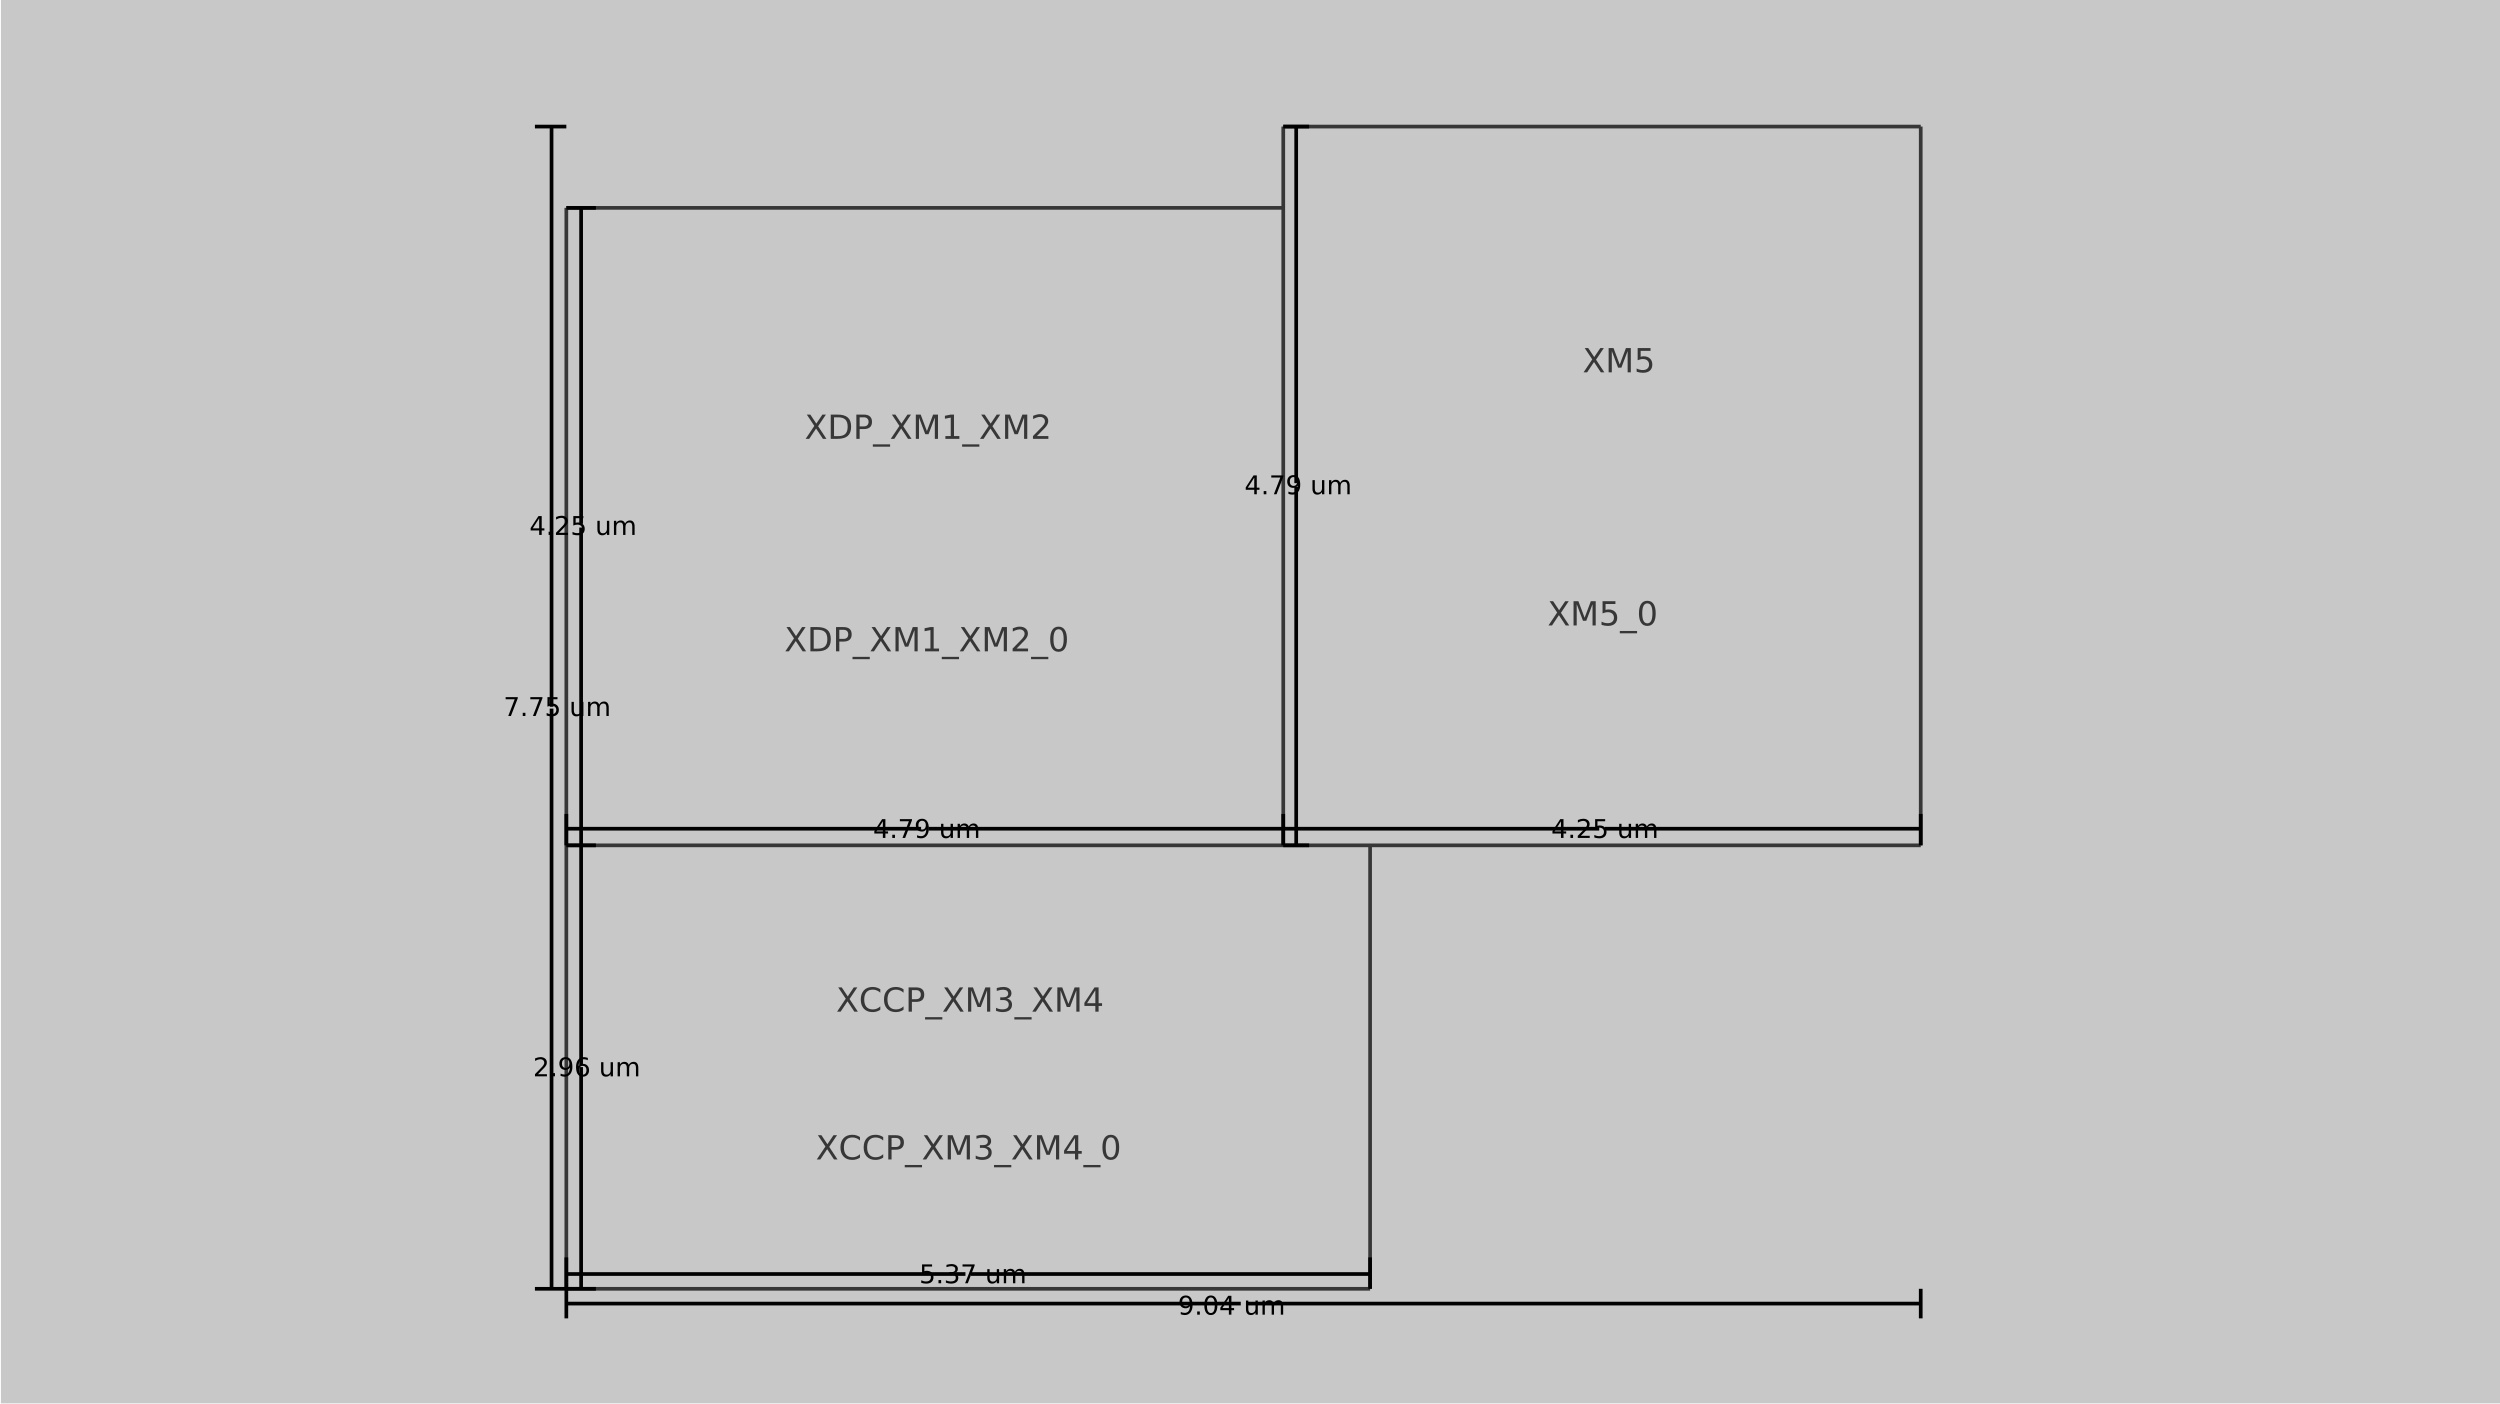 <?xml version="1.0" encoding="UTF-8"?>
<svg xmlns="http://www.w3.org/2000/svg" xmlns:xlink="http://www.w3.org/1999/xlink" width="1353pt" height="760pt" viewBox="0 0 1353 760" version="1.2">
<defs>
<g>
<symbol overflow="visible" id="glyph0-0">
<path style="stroke:none;" d="M 0.891 3.188 L 0.891 -12.688 L 9.891 -12.688 L 9.891 3.188 Z M 1.906 2.188 L 8.891 2.188 L 8.891 -11.688 L 1.906 -11.688 Z M 1.906 2.188 "/>
</symbol>
<symbol overflow="visible" id="glyph0-1">
<path style="stroke:none;" d="M 1.141 -13.125 L 3.047 -13.125 L 6.297 -8.25 L 9.578 -13.125 L 11.484 -13.125 L 7.266 -6.828 L 11.766 0 L 9.859 0 L 6.172 -5.578 L 2.453 0 L 0.531 0 L 5.219 -7 Z M 1.141 -13.125 "/>
</symbol>
<symbol overflow="visible" id="glyph0-2">
<path style="stroke:none;" d="M 1.766 -13.125 L 4.406 -13.125 L 7.766 -4.188 L 11.125 -13.125 L 13.766 -13.125 L 13.766 0 L 12.047 0 L 12.047 -11.516 L 8.656 -2.516 L 6.875 -2.516 L 3.484 -11.516 L 3.484 0 L 1.766 0 Z M 1.766 -13.125 "/>
</symbol>
<symbol overflow="visible" id="glyph0-3">
<path style="stroke:none;" d="M 1.938 -13.125 L 8.906 -13.125 L 8.906 -11.625 L 3.562 -11.625 L 3.562 -8.406 C 3.82 -8.5 4.082 -8.566 4.344 -8.609 C 4.602 -8.648 4.859 -8.672 5.109 -8.672 C 6.578 -8.672 7.738 -8.27 8.594 -7.469 C 9.445 -6.664 9.875 -5.578 9.875 -4.203 C 9.875 -2.797 9.438 -1.703 8.562 -0.922 C 7.688 -0.141 6.445 0.25 4.844 0.25 C 4.289 0.25 3.727 0.203 3.156 0.109 C 2.582 0.016 1.992 -0.125 1.391 -0.312 L 1.391 -2.094 C 1.922 -1.801 2.469 -1.582 3.031 -1.438 C 3.594 -1.301 4.188 -1.234 4.812 -1.234 C 5.82 -1.234 6.625 -1.5 7.219 -2.031 C 7.812 -2.57 8.109 -3.297 8.109 -4.203 C 8.109 -5.117 7.812 -5.844 7.219 -6.375 C 6.625 -6.914 5.82 -7.188 4.812 -7.188 C 4.332 -7.188 3.859 -7.129 3.391 -7.016 C 2.922 -6.91 2.438 -6.75 1.938 -6.531 Z M 1.938 -13.125 "/>
</symbol>
<symbol overflow="visible" id="glyph0-4">
<path style="stroke:none;" d="M 9.172 2.984 L 9.172 4.25 L -0.172 4.25 L -0.172 2.984 Z M 9.172 2.984 "/>
</symbol>
<symbol overflow="visible" id="glyph0-5">
<path style="stroke:none;" d="M 5.719 -11.953 C 4.801 -11.953 4.113 -11.5 3.656 -10.594 C 3.195 -9.695 2.969 -8.348 2.969 -6.547 C 2.969 -4.742 3.195 -3.395 3.656 -2.5 C 4.113 -1.602 4.801 -1.156 5.719 -1.156 C 6.645 -1.156 7.336 -1.602 7.797 -2.5 C 8.254 -3.395 8.484 -4.742 8.484 -6.547 C 8.484 -8.348 8.254 -9.695 7.797 -10.594 C 7.336 -11.5 6.645 -11.953 5.719 -11.953 Z M 5.719 -13.359 C 7.188 -13.359 8.305 -12.773 9.078 -11.609 C 9.859 -10.453 10.25 -8.766 10.25 -6.547 C 10.25 -4.336 9.859 -2.648 9.078 -1.484 C 8.305 -0.328 7.188 0.25 5.719 0.25 C 4.25 0.25 3.125 -0.328 2.344 -1.484 C 1.57 -2.648 1.188 -4.336 1.188 -6.547 C 1.188 -8.766 1.57 -10.453 2.344 -11.609 C 3.125 -12.773 4.25 -13.359 5.719 -13.359 Z M 5.719 -13.359 "/>
</symbol>
<symbol overflow="visible" id="glyph0-6">
<path style="stroke:none;" d="M 3.547 -11.656 L 3.547 -1.453 L 5.688 -1.453 C 7.5 -1.453 8.82 -1.863 9.656 -2.688 C 10.5 -3.508 10.922 -4.805 10.922 -6.578 C 10.922 -8.336 10.5 -9.625 9.656 -10.438 C 8.82 -11.25 7.5 -11.656 5.688 -11.656 Z M 1.766 -13.125 L 5.422 -13.125 C 7.961 -13.125 9.828 -12.594 11.016 -11.531 C 12.203 -10.477 12.797 -8.828 12.797 -6.578 C 12.797 -4.316 12.195 -2.656 11 -1.594 C 9.812 -0.531 7.953 0 5.422 0 L 1.766 0 Z M 1.766 -13.125 "/>
</symbol>
<symbol overflow="visible" id="glyph0-7">
<path style="stroke:none;" d="M 3.547 -11.656 L 3.547 -6.734 L 5.781 -6.734 C 6.602 -6.734 7.238 -6.945 7.688 -7.375 C 8.145 -7.801 8.375 -8.41 8.375 -9.203 C 8.375 -9.984 8.145 -10.586 7.688 -11.016 C 7.238 -11.441 6.602 -11.656 5.781 -11.656 Z M 1.766 -13.125 L 5.781 -13.125 C 7.25 -13.125 8.359 -12.789 9.109 -12.125 C 9.859 -11.457 10.234 -10.484 10.234 -9.203 C 10.234 -7.91 9.859 -6.93 9.109 -6.266 C 8.359 -5.609 7.25 -5.281 5.781 -5.281 L 3.547 -5.281 L 3.547 0 L 1.766 0 Z M 1.766 -13.125 "/>
</symbol>
<symbol overflow="visible" id="glyph0-8">
<path style="stroke:none;" d="M 2.234 -1.5 L 5.141 -1.5 L 5.141 -11.5 L 1.984 -10.875 L 1.984 -12.484 L 5.109 -13.125 L 6.891 -13.125 L 6.891 -1.5 L 9.797 -1.5 L 9.797 0 L 2.234 0 Z M 2.234 -1.5 "/>
</symbol>
<symbol overflow="visible" id="glyph0-9">
<path style="stroke:none;" d="M 3.453 -1.5 L 9.656 -1.5 L 9.656 0 L 1.312 0 L 1.312 -1.5 C 1.988 -2.195 2.906 -3.129 4.062 -4.297 C 5.227 -5.473 5.961 -6.234 6.266 -6.578 C 6.836 -7.211 7.234 -7.75 7.453 -8.188 C 7.68 -8.633 7.797 -9.07 7.797 -9.5 C 7.797 -10.195 7.551 -10.766 7.062 -11.203 C 6.57 -11.641 5.938 -11.859 5.156 -11.859 C 4.594 -11.859 4.004 -11.758 3.391 -11.562 C 2.773 -11.375 2.113 -11.086 1.406 -10.703 L 1.406 -12.484 C 2.125 -12.773 2.789 -12.992 3.406 -13.141 C 4.031 -13.285 4.598 -13.359 5.109 -13.359 C 6.473 -13.359 7.555 -13.02 8.359 -12.344 C 9.172 -11.664 9.578 -10.754 9.578 -9.609 C 9.578 -9.078 9.473 -8.566 9.266 -8.078 C 9.066 -7.598 8.703 -7.031 8.172 -6.375 C 8.023 -6.207 7.555 -5.719 6.766 -4.906 C 5.984 -4.094 4.879 -2.957 3.453 -1.5 Z M 3.453 -1.5 "/>
</symbol>
<symbol overflow="visible" id="glyph0-10">
<path style="stroke:none;" d="M 11.594 -12.109 L 11.594 -10.234 C 11 -10.797 10.363 -11.211 9.688 -11.484 C 9.008 -11.766 8.289 -11.906 7.531 -11.906 C 6.031 -11.906 4.879 -11.445 4.078 -10.531 C 3.285 -9.613 2.891 -8.285 2.891 -6.547 C 2.891 -4.816 3.285 -3.492 4.078 -2.578 C 4.879 -1.66 6.031 -1.203 7.531 -1.203 C 8.289 -1.203 9.008 -1.336 9.688 -1.609 C 10.363 -1.891 11 -2.305 11.594 -2.859 L 11.594 -1.016 C 10.969 -0.586 10.305 -0.27 9.609 -0.062 C 8.922 0.145 8.191 0.25 7.422 0.25 C 5.43 0.25 3.863 -0.352 2.719 -1.562 C 1.582 -2.781 1.016 -4.441 1.016 -6.547 C 1.016 -8.66 1.582 -10.32 2.719 -11.531 C 3.863 -12.75 5.43 -13.359 7.422 -13.359 C 8.203 -13.359 8.938 -13.254 9.625 -13.047 C 10.32 -12.836 10.977 -12.523 11.594 -12.109 Z M 11.594 -12.109 "/>
</symbol>
<symbol overflow="visible" id="glyph0-11">
<path style="stroke:none;" d="M 7.297 -7.078 C 8.148 -6.891 8.816 -6.508 9.297 -5.938 C 9.773 -5.363 10.016 -4.656 10.016 -3.812 C 10.016 -2.52 9.566 -1.52 8.672 -0.812 C 7.785 -0.102 6.52 0.25 4.875 0.25 C 4.32 0.25 3.754 0.191 3.172 0.078 C 2.586 -0.023 1.988 -0.18 1.375 -0.391 L 1.375 -2.109 C 1.863 -1.816 2.398 -1.598 2.984 -1.453 C 3.578 -1.305 4.191 -1.234 4.828 -1.234 C 5.941 -1.234 6.789 -1.453 7.375 -1.891 C 7.957 -2.336 8.25 -2.977 8.25 -3.812 C 8.25 -4.582 7.977 -5.188 7.438 -5.625 C 6.895 -6.062 6.141 -6.281 5.172 -6.281 L 3.641 -6.281 L 3.641 -7.75 L 5.234 -7.75 C 6.109 -7.75 6.773 -7.922 7.234 -8.266 C 7.703 -8.617 7.938 -9.125 7.938 -9.781 C 7.938 -10.445 7.695 -10.957 7.219 -11.312 C 6.738 -11.676 6.055 -11.859 5.172 -11.859 C 4.68 -11.859 4.156 -11.805 3.594 -11.703 C 3.039 -11.598 2.43 -11.438 1.766 -11.219 L 1.766 -12.797 C 2.441 -12.984 3.07 -13.125 3.656 -13.219 C 4.25 -13.312 4.805 -13.359 5.328 -13.359 C 6.672 -13.359 7.734 -13.051 8.516 -12.438 C 9.305 -11.82 9.703 -10.992 9.703 -9.953 C 9.703 -9.234 9.492 -8.617 9.078 -8.109 C 8.66 -7.609 8.066 -7.266 7.297 -7.078 Z M 7.297 -7.078 "/>
</symbol>
<symbol overflow="visible" id="glyph0-12">
<path style="stroke:none;" d="M 6.797 -11.578 L 2.328 -4.578 L 6.797 -4.578 Z M 6.344 -13.125 L 8.562 -13.125 L 8.562 -4.578 L 10.438 -4.578 L 10.438 -3.094 L 8.562 -3.094 L 8.562 0 L 6.797 0 L 6.797 -3.094 L 0.875 -3.094 L 0.875 -4.812 Z M 6.344 -13.125 "/>
</symbol>
<symbol overflow="visible" id="glyph1-0">
<path style="stroke:none;" d="M 0.703 2.469 L 0.703 -9.875 L 7.703 -9.875 L 7.703 2.469 Z M 1.484 1.703 L 6.922 1.703 L 6.922 -9.078 L 1.484 -9.078 Z M 1.484 1.703 "/>
</symbol>
<symbol overflow="visible" id="glyph1-1">
<path style="stroke:none;" d="M 1.531 -0.219 L 1.531 -1.469 C 1.883 -1.301 2.238 -1.176 2.594 -1.094 C 2.945 -1.008 3.297 -0.969 3.641 -0.969 C 4.547 -0.969 5.238 -1.27 5.719 -1.875 C 6.207 -2.488 6.484 -3.422 6.547 -4.672 C 6.285 -4.285 5.953 -3.984 5.547 -3.766 C 5.141 -3.555 4.691 -3.453 4.203 -3.453 C 3.18 -3.453 2.367 -3.758 1.766 -4.375 C 1.172 -5 0.875 -5.848 0.875 -6.922 C 0.875 -7.961 1.18 -8.801 1.797 -9.438 C 2.422 -10.07 3.25 -10.391 4.281 -10.391 C 5.469 -10.391 6.367 -9.938 6.984 -9.031 C 7.609 -8.125 7.922 -6.812 7.922 -5.094 C 7.922 -3.488 7.539 -2.203 6.781 -1.234 C 6.02 -0.273 4.992 0.203 3.703 0.203 C 3.348 0.203 2.992 0.164 2.641 0.094 C 2.285 0.031 1.914 -0.07 1.531 -0.219 Z M 4.281 -4.547 C 4.906 -4.547 5.395 -4.754 5.75 -5.172 C 6.113 -5.598 6.297 -6.18 6.297 -6.922 C 6.297 -7.648 6.113 -8.227 5.75 -8.656 C 5.395 -9.082 4.906 -9.297 4.281 -9.297 C 3.664 -9.297 3.176 -9.082 2.812 -8.656 C 2.445 -8.227 2.266 -7.648 2.266 -6.922 C 2.266 -6.18 2.445 -5.598 2.812 -5.172 C 3.176 -4.754 3.664 -4.547 4.281 -4.547 Z M 4.281 -4.547 "/>
</symbol>
<symbol overflow="visible" id="glyph1-2">
<path style="stroke:none;" d="M 1.5 -1.734 L 2.938 -1.734 L 2.938 0 L 1.5 0 Z M 1.5 -1.734 "/>
</symbol>
<symbol overflow="visible" id="glyph1-3">
<path style="stroke:none;" d="M 4.453 -9.297 C 3.742 -9.297 3.207 -8.945 2.844 -8.25 C 2.488 -7.551 2.312 -6.5 2.312 -5.094 C 2.312 -3.695 2.488 -2.645 2.844 -1.938 C 3.207 -1.238 3.742 -0.891 4.453 -0.891 C 5.172 -0.891 5.707 -1.238 6.062 -1.938 C 6.414 -2.645 6.594 -3.695 6.594 -5.094 C 6.594 -6.5 6.414 -7.551 6.062 -8.25 C 5.707 -8.945 5.172 -9.297 4.453 -9.297 Z M 4.453 -10.391 C 5.598 -10.391 6.473 -9.938 7.078 -9.031 C 7.68 -8.125 7.984 -6.812 7.984 -5.094 C 7.984 -3.375 7.68 -2.062 7.078 -1.156 C 6.473 -0.25 5.598 0.203 4.453 0.203 C 3.305 0.203 2.43 -0.25 1.828 -1.156 C 1.223 -2.062 0.922 -3.375 0.922 -5.094 C 0.922 -6.812 1.223 -8.125 1.828 -9.031 C 2.43 -9.938 3.305 -10.391 4.453 -10.391 Z M 4.453 -10.391 "/>
</symbol>
<symbol overflow="visible" id="glyph1-4">
<path style="stroke:none;" d="M 5.297 -9 L 1.812 -3.562 L 5.297 -3.562 Z M 4.922 -10.203 L 6.672 -10.203 L 6.672 -3.562 L 8.125 -3.562 L 8.125 -2.406 L 6.672 -2.406 L 6.672 0 L 5.297 0 L 5.297 -2.406 L 0.688 -2.406 L 0.688 -3.734 Z M 4.922 -10.203 "/>
</symbol>
<symbol overflow="visible" id="glyph1-5">
<path style="stroke:none;" d=""/>
</symbol>
<symbol overflow="visible" id="glyph1-6">
<path style="stroke:none;" d="M 1.188 -3.016 L 1.188 -7.656 L 2.453 -7.656 L 2.453 -3.062 C 2.453 -2.344 2.594 -1.801 2.875 -1.438 C 3.156 -1.07 3.578 -0.891 4.141 -0.891 C 4.816 -0.891 5.352 -1.102 5.75 -1.531 C 6.145 -1.969 6.344 -2.562 6.344 -3.312 L 6.344 -7.656 L 7.609 -7.656 L 7.609 0 L 6.344 0 L 6.344 -1.172 C 6.039 -0.711 5.688 -0.367 5.281 -0.141 C 4.875 0.086 4.406 0.203 3.875 0.203 C 3 0.203 2.332 -0.066 1.875 -0.609 C 1.414 -1.16 1.188 -1.961 1.188 -3.016 Z M 4.359 -7.844 Z M 4.359 -7.844 "/>
</symbol>
<symbol overflow="visible" id="glyph1-7">
<path style="stroke:none;" d="M 7.281 -6.188 C 7.594 -6.75 7.969 -7.164 8.406 -7.438 C 8.844 -7.707 9.359 -7.844 9.953 -7.844 C 10.754 -7.844 11.367 -7.562 11.797 -7 C 12.234 -6.445 12.453 -5.656 12.453 -4.625 L 12.453 0 L 11.188 0 L 11.188 -4.578 C 11.188 -5.316 11.055 -5.863 10.797 -6.219 C 10.535 -6.57 10.141 -6.75 9.609 -6.75 C 8.953 -6.75 8.438 -6.531 8.062 -6.094 C 7.688 -5.664 7.5 -5.078 7.5 -4.328 L 7.5 0 L 6.234 0 L 6.234 -4.578 C 6.234 -5.316 6.102 -5.863 5.844 -6.219 C 5.582 -6.57 5.18 -6.75 4.641 -6.75 C 3.992 -6.75 3.477 -6.531 3.094 -6.094 C 2.719 -5.656 2.531 -5.066 2.531 -4.328 L 2.531 0 L 1.266 0 L 1.266 -7.656 L 2.531 -7.656 L 2.531 -6.469 C 2.82 -6.938 3.164 -7.281 3.562 -7.5 C 3.969 -7.727 4.445 -7.844 5 -7.844 C 5.551 -7.844 6.02 -7.703 6.406 -7.422 C 6.801 -7.141 7.094 -6.727 7.281 -6.188 Z M 7.281 -6.188 "/>
</symbol>
<symbol overflow="visible" id="glyph1-8">
<path style="stroke:none;" d="M 1.156 -10.203 L 7.719 -10.203 L 7.719 -9.625 L 4 0 L 2.562 0 L 6.047 -9.047 L 1.156 -9.047 Z M 1.156 -10.203 "/>
</symbol>
<symbol overflow="visible" id="glyph1-9">
<path style="stroke:none;" d="M 1.516 -10.203 L 6.938 -10.203 L 6.938 -9.047 L 2.781 -9.047 L 2.781 -6.547 C 2.977 -6.609 3.176 -6.656 3.375 -6.688 C 3.57 -6.727 3.773 -6.75 3.984 -6.75 C 5.117 -6.75 6.02 -6.438 6.688 -5.812 C 7.352 -5.188 7.688 -4.344 7.688 -3.281 C 7.688 -2.176 7.344 -1.316 6.656 -0.703 C 5.977 -0.098 5.016 0.203 3.766 0.203 C 3.336 0.203 2.898 0.164 2.453 0.094 C 2.016 0.02 1.555 -0.086 1.078 -0.234 L 1.078 -1.625 C 1.492 -1.406 1.922 -1.238 2.359 -1.125 C 2.797 -1.02 3.254 -0.969 3.734 -0.969 C 4.523 -0.969 5.148 -1.172 5.609 -1.578 C 6.066 -1.992 6.297 -2.562 6.297 -3.281 C 6.297 -3.988 6.066 -4.547 5.609 -4.953 C 5.148 -5.367 4.523 -5.578 3.734 -5.578 C 3.367 -5.578 3 -5.535 2.625 -5.453 C 2.258 -5.379 1.891 -5.254 1.516 -5.078 Z M 1.516 -10.203 "/>
</symbol>
<symbol overflow="visible" id="glyph1-10">
<path style="stroke:none;" d="M 2.688 -1.156 L 7.5 -1.156 L 7.5 0 L 1.031 0 L 1.031 -1.156 C 1.551 -1.695 2.266 -2.426 3.172 -3.344 C 4.078 -4.258 4.645 -4.848 4.875 -5.109 C 5.312 -5.609 5.617 -6.031 5.797 -6.375 C 5.973 -6.719 6.062 -7.055 6.062 -7.391 C 6.062 -7.93 5.867 -8.375 5.484 -8.719 C 5.109 -9.062 4.613 -9.234 4 -9.234 C 3.57 -9.234 3.117 -9.156 2.641 -9 C 2.16 -8.852 1.645 -8.625 1.094 -8.312 L 1.094 -9.719 C 1.645 -9.938 2.16 -10.102 2.641 -10.219 C 3.129 -10.332 3.578 -10.391 3.984 -10.391 C 5.035 -10.391 5.875 -10.125 6.5 -9.594 C 7.133 -9.07 7.453 -8.367 7.453 -7.484 C 7.453 -7.055 7.375 -6.656 7.219 -6.281 C 7.062 -5.906 6.773 -5.461 6.359 -4.953 C 6.242 -4.828 5.879 -4.445 5.266 -3.812 C 4.66 -3.176 3.801 -2.289 2.688 -1.156 Z M 2.688 -1.156 "/>
</symbol>
<symbol overflow="visible" id="glyph1-11">
<path style="stroke:none;" d="M 4.625 -5.656 C 4 -5.656 3.504 -5.441 3.141 -5.016 C 2.785 -4.586 2.609 -4.008 2.609 -3.281 C 2.609 -2.539 2.785 -1.957 3.141 -1.531 C 3.504 -1.102 4 -0.891 4.625 -0.891 C 5.238 -0.891 5.727 -1.102 6.094 -1.531 C 6.457 -1.957 6.641 -2.539 6.641 -3.281 C 6.641 -4.008 6.457 -4.586 6.094 -5.016 C 5.727 -5.441 5.238 -5.656 4.625 -5.656 Z M 7.359 -9.984 L 7.359 -8.719 C 7.016 -8.883 6.664 -9.008 6.312 -9.094 C 5.957 -9.188 5.609 -9.234 5.266 -9.234 C 4.348 -9.234 3.648 -8.926 3.172 -8.312 C 2.691 -7.695 2.422 -6.766 2.359 -5.516 C 2.617 -5.91 2.953 -6.211 3.359 -6.422 C 3.766 -6.641 4.211 -6.75 4.703 -6.75 C 5.723 -6.75 6.531 -6.438 7.125 -5.812 C 7.727 -5.188 8.031 -4.344 8.031 -3.281 C 8.031 -2.227 7.719 -1.383 7.094 -0.75 C 6.477 -0.113 5.656 0.203 4.625 0.203 C 3.438 0.203 2.531 -0.25 1.906 -1.156 C 1.289 -2.062 0.984 -3.375 0.984 -5.094 C 0.984 -6.707 1.363 -7.992 2.125 -8.953 C 2.895 -9.91 3.922 -10.391 5.203 -10.391 C 5.555 -10.391 5.906 -10.352 6.25 -10.281 C 6.602 -10.219 6.973 -10.117 7.359 -9.984 Z M 7.359 -9.984 "/>
</symbol>
<symbol overflow="visible" id="glyph1-12">
<path style="stroke:none;" d="M 5.688 -5.5 C 6.344 -5.363 6.852 -5.07 7.219 -4.625 C 7.594 -4.176 7.781 -3.625 7.781 -2.969 C 7.781 -1.957 7.43 -1.176 6.734 -0.625 C 6.047 -0.07 5.066 0.203 3.797 0.203 C 3.367 0.203 2.926 0.156 2.469 0.062 C 2.02 -0.02 1.551 -0.145 1.062 -0.312 L 1.062 -1.641 C 1.445 -1.422 1.867 -1.254 2.328 -1.141 C 2.785 -1.023 3.258 -0.969 3.75 -0.969 C 4.613 -0.969 5.27 -1.133 5.719 -1.469 C 6.176 -1.812 6.406 -2.312 6.406 -2.969 C 6.406 -3.57 6.191 -4.039 5.766 -4.375 C 5.348 -4.719 4.766 -4.891 4.016 -4.891 L 2.828 -4.891 L 2.828 -6.016 L 4.078 -6.016 C 4.754 -6.016 5.27 -6.148 5.625 -6.422 C 5.988 -6.703 6.172 -7.098 6.172 -7.609 C 6.172 -8.129 5.984 -8.531 5.609 -8.812 C 5.242 -9.094 4.711 -9.234 4.016 -9.234 C 3.641 -9.234 3.234 -9.191 2.797 -9.109 C 2.367 -9.023 1.895 -8.895 1.375 -8.719 L 1.375 -9.953 C 1.895 -10.098 2.383 -10.207 2.844 -10.281 C 3.301 -10.352 3.734 -10.391 4.141 -10.391 C 5.191 -10.391 6.02 -10.148 6.625 -9.672 C 7.238 -9.203 7.547 -8.562 7.547 -7.75 C 7.547 -7.176 7.383 -6.695 7.062 -6.312 C 6.738 -5.926 6.281 -5.656 5.688 -5.5 Z M 5.688 -5.5 "/>
</symbol>
</g>
<clipPath id="clip1">
  <path d="M 0.5 0 L 1353 0 L 1353 759.5 L 0.5 759.5 Z M 0.5 0 "/>
</clipPath>
</defs>
<g id="surface825">
<g clip-path="url(#clip1)" clip-rule="nonzero">
<rect x="0" y="0" width="1353" height="760" style="fill:rgb(78.431%,78.431%,78.431%);fill-opacity:1;stroke:none;"/>
</g>
<g style="fill:rgb(0%,0%,0%);fill-opacity:0.724;comp-op:src;clip-to-self:true;">
  <use xlink:href="#glyph0-1" x="856.5" y="201.5"/>
  <use xlink:href="#glyph0-2" x="868.831" y="201.5"/>
  <use xlink:href="#glyph0-3" x="884.361" y="201.5"/>
</g>
<g style="fill:rgb(0%,0%,0%);fill-opacity:0.724;comp-op:src;clip-to-self:true;">
  <use xlink:href="#glyph0-1" x="837.5" y="338.5"/>
  <use xlink:href="#glyph0-2" x="849.831" y="338.5"/>
  <use xlink:href="#glyph0-3" x="865.361" y="338.5"/>
  <use xlink:href="#glyph0-4" x="876.813" y="338.5"/>
  <use xlink:href="#glyph0-5" x="885.813" y="338.5"/>
</g>
<g style="fill:rgb(0%,0%,0%);fill-opacity:0.724;comp-op:src;clip-to-self:true;">
  <use xlink:href="#glyph0-1" x="435.5" y="237.5"/>
  <use xlink:href="#glyph0-6" x="447.831" y="237.5"/>
  <use xlink:href="#glyph0-7" x="461.691" y="237.5"/>
  <use xlink:href="#glyph0-4" x="472.546" y="237.5"/>
  <use xlink:href="#glyph0-1" x="481.546" y="237.5"/>
  <use xlink:href="#glyph0-2" x="493.877" y="237.5"/>
  <use xlink:href="#glyph0-8" x="509.407" y="237.5"/>
  <use xlink:href="#glyph0-4" x="520.859" y="237.5"/>
  <use xlink:href="#glyph0-1" x="529.859" y="237.5"/>
  <use xlink:href="#glyph0-2" x="542.19" y="237.5"/>
  <use xlink:href="#glyph0-9" x="557.721" y="237.5"/>
</g>
<g style="fill:rgb(0%,0%,0%);fill-opacity:0.724;comp-op:src;clip-to-self:true;">
  <use xlink:href="#glyph0-1" x="424.5" y="352.5"/>
  <use xlink:href="#glyph0-6" x="436.831" y="352.5"/>
  <use xlink:href="#glyph0-7" x="450.691" y="352.5"/>
  <use xlink:href="#glyph0-4" x="461.546" y="352.5"/>
  <use xlink:href="#glyph0-1" x="470.546" y="352.5"/>
  <use xlink:href="#glyph0-2" x="482.877" y="352.5"/>
  <use xlink:href="#glyph0-8" x="498.407" y="352.5"/>
  <use xlink:href="#glyph0-4" x="509.859" y="352.5"/>
  <use xlink:href="#glyph0-1" x="518.859" y="352.5"/>
  <use xlink:href="#glyph0-2" x="531.19" y="352.5"/>
  <use xlink:href="#glyph0-9" x="546.721" y="352.5"/>
  <use xlink:href="#glyph0-4" x="558.173" y="352.5"/>
  <use xlink:href="#glyph0-5" x="567.173" y="352.5"/>
</g>
<g style="fill:rgb(0%,0%,0%);fill-opacity:0.724;comp-op:src;clip-to-self:true;">
  <use xlink:href="#glyph0-1" x="452.5" y="547.5"/>
  <use xlink:href="#glyph0-10" x="464.831" y="547.5"/>
  <use xlink:href="#glyph0-10" x="477.399" y="547.5"/>
  <use xlink:href="#glyph0-7" x="489.968" y="547.5"/>
  <use xlink:href="#glyph0-4" x="500.822" y="547.5"/>
  <use xlink:href="#glyph0-1" x="509.822" y="547.5"/>
  <use xlink:href="#glyph0-2" x="522.153" y="547.5"/>
  <use xlink:href="#glyph0-11" x="537.684" y="547.5"/>
  <use xlink:href="#glyph0-4" x="549.136" y="547.5"/>
  <use xlink:href="#glyph0-1" x="558.136" y="547.5"/>
  <use xlink:href="#glyph0-2" x="570.467" y="547.5"/>
  <use xlink:href="#glyph0-12" x="585.997" y="547.5"/>
</g>
<g style="fill:rgb(0%,0%,0%);fill-opacity:0.724;comp-op:src;clip-to-self:true;">
  <use xlink:href="#glyph0-1" x="441.5" y="627.5"/>
  <use xlink:href="#glyph0-10" x="453.831" y="627.5"/>
  <use xlink:href="#glyph0-10" x="466.399" y="627.5"/>
  <use xlink:href="#glyph0-7" x="478.968" y="627.5"/>
  <use xlink:href="#glyph0-4" x="489.822" y="627.5"/>
  <use xlink:href="#glyph0-1" x="498.822" y="627.5"/>
  <use xlink:href="#glyph0-2" x="511.153" y="627.5"/>
  <use xlink:href="#glyph0-11" x="526.684" y="627.5"/>
  <use xlink:href="#glyph0-4" x="538.136" y="627.5"/>
  <use xlink:href="#glyph0-1" x="547.136" y="627.5"/>
  <use xlink:href="#glyph0-2" x="559.467" y="627.5"/>
  <use xlink:href="#glyph0-12" x="574.997" y="627.5"/>
  <use xlink:href="#glyph0-4" x="586.449" y="627.5"/>
  <use xlink:href="#glyph0-5" x="595.449" y="627.5"/>
</g>
<path style="fill:none;stroke-width:2;stroke-linecap:butt;stroke-linejoin:miter;stroke:rgb(0%,0%,0%);stroke-opacity:0.724;stroke-miterlimit:10;" d="M 694 691 L 1039 691 M 694 302 L 1039 302 M 694 302 L 694 691 M 1039 302 L 1039 691 M 306 647 L 694 647 M 306 302 L 694 302 M 306 302 L 306 647 M 694 302 L 694 647 M 306 302 L 741 302 M 306 62 L 741 62 M 306 62 L 306 302 M 741 62 L 741 302 " transform="matrix(1,0,0,-1,0.5,759.5)"/>
<g style="fill:rgb(0%,0%,0%);fill-opacity:1;comp-op:src;clip-to-self:true;">
  <use xlink:href="#glyph1-1" x="637.5" y="711.5"/>
  <use xlink:href="#glyph1-2" x="646.407" y="711.5"/>
  <use xlink:href="#glyph1-3" x="650.857" y="711.5"/>
  <use xlink:href="#glyph1-4" x="659.765" y="711.5"/>
  <use xlink:href="#glyph1-5" x="668.672" y="711.5"/>
  <use xlink:href="#glyph1-6" x="673.122" y="711.5"/>
  <use xlink:href="#glyph1-7" x="681.995" y="711.5"/>
</g>
<g style="fill:rgb(0%,0%,0%);fill-opacity:1;comp-op:src;clip-to-self:true;">
  <use xlink:href="#glyph1-8" x="272.5" y="387.5"/>
  <use xlink:href="#glyph1-2" x="281.407" y="387.5"/>
  <use xlink:href="#glyph1-8" x="285.857" y="387.5"/>
  <use xlink:href="#glyph1-9" x="294.765" y="387.5"/>
  <use xlink:href="#glyph1-5" x="303.672" y="387.5"/>
  <use xlink:href="#glyph1-6" x="308.122" y="387.5"/>
  <use xlink:href="#glyph1-7" x="316.995" y="387.5"/>
</g>
<g style="fill:rgb(0%,0%,0%);fill-opacity:1;comp-op:src;clip-to-self:true;">
  <use xlink:href="#glyph1-4" x="286.5" y="289.5"/>
  <use xlink:href="#glyph1-2" x="295.407" y="289.5"/>
  <use xlink:href="#glyph1-10" x="299.857" y="289.5"/>
  <use xlink:href="#glyph1-9" x="308.765" y="289.5"/>
  <use xlink:href="#glyph1-5" x="317.672" y="289.5"/>
  <use xlink:href="#glyph1-6" x="322.122" y="289.5"/>
  <use xlink:href="#glyph1-7" x="330.995" y="289.5"/>
</g>
<g style="fill:rgb(0%,0%,0%);fill-opacity:1;comp-op:src;clip-to-self:true;">
  <use xlink:href="#glyph1-10" x="288.5" y="582.5"/>
  <use xlink:href="#glyph1-2" x="297.407" y="582.5"/>
  <use xlink:href="#glyph1-1" x="301.857" y="582.5"/>
  <use xlink:href="#glyph1-11" x="310.765" y="582.5"/>
  <use xlink:href="#glyph1-5" x="319.672" y="582.5"/>
  <use xlink:href="#glyph1-6" x="324.122" y="582.5"/>
  <use xlink:href="#glyph1-7" x="332.995" y="582.5"/>
</g>
<g style="fill:rgb(0%,0%,0%);fill-opacity:1;comp-op:src;clip-to-self:true;">
  <use xlink:href="#glyph1-9" x="497.5" y="694.5"/>
  <use xlink:href="#glyph1-2" x="506.407" y="694.5"/>
  <use xlink:href="#glyph1-12" x="510.857" y="694.5"/>
  <use xlink:href="#glyph1-8" x="519.765" y="694.5"/>
  <use xlink:href="#glyph1-5" x="528.672" y="694.5"/>
  <use xlink:href="#glyph1-6" x="533.122" y="694.5"/>
  <use xlink:href="#glyph1-7" x="541.995" y="694.5"/>
</g>
<g style="fill:rgb(0%,0%,0%);fill-opacity:1;comp-op:src;clip-to-self:true;">
  <use xlink:href="#glyph1-4" x="673.5" y="267.5"/>
  <use xlink:href="#glyph1-2" x="682.407" y="267.5"/>
  <use xlink:href="#glyph1-8" x="686.857" y="267.5"/>
  <use xlink:href="#glyph1-1" x="695.765" y="267.5"/>
  <use xlink:href="#glyph1-5" x="704.672" y="267.5"/>
  <use xlink:href="#glyph1-6" x="709.122" y="267.5"/>
  <use xlink:href="#glyph1-7" x="717.995" y="267.5"/>
</g>
<g style="fill:rgb(0%,0%,0%);fill-opacity:1;comp-op:src;clip-to-self:true;">
  <use xlink:href="#glyph1-4" x="472.5" y="453.5"/>
  <use xlink:href="#glyph1-2" x="481.407" y="453.5"/>
  <use xlink:href="#glyph1-8" x="485.857" y="453.5"/>
  <use xlink:href="#glyph1-1" x="494.765" y="453.5"/>
  <use xlink:href="#glyph1-5" x="503.672" y="453.5"/>
  <use xlink:href="#glyph1-6" x="508.122" y="453.5"/>
  <use xlink:href="#glyph1-7" x="516.995" y="453.5"/>
</g>
<g style="fill:rgb(0%,0%,0%);fill-opacity:1;comp-op:src;clip-to-self:true;">
  <use xlink:href="#glyph1-4" x="839.5" y="453.5"/>
  <use xlink:href="#glyph1-2" x="848.407" y="453.5"/>
  <use xlink:href="#glyph1-10" x="852.857" y="453.5"/>
  <use xlink:href="#glyph1-9" x="861.765" y="453.5"/>
  <use xlink:href="#glyph1-5" x="870.672" y="453.5"/>
  <use xlink:href="#glyph1-6" x="875.122" y="453.5"/>
  <use xlink:href="#glyph1-7" x="883.995" y="453.5"/>
</g>
<path style="fill:none;stroke-width:2;stroke-linecap:butt;stroke-linejoin:miter;stroke:rgb(0%,0%,0%);stroke-opacity:1;stroke-miterlimit:10;" d="M 1039 62 L 1039 46 M 289 691 L 306 691 M 306 647 L 322 647 M 306 302 L 322 302 M 741 79 L 741 62 M 298 376 L 298 62 M 694 691 L 708 691 M 694 319 L 694 302 M 314 182 L 314 62 M 306 70 L 522 70 M 306 54 L 671 54 M 1039 319 L 1039 302 M 306 311 L 498 311 M 314 474 L 314 302 M 694 311 L 865 311 M 701 496 L 701 302 M 298 691 L 298 377 M 525 70 L 741 70 M 674 54 L 1039 54 M 314 647 L 314 476 M 314 302 L 314 183 M 306 62 L 306 46 M 289 62 L 306 62 M 868 311 L 1039 311 M 701 691 L 701 498 M 502 311 L 694 311 M 306 62 L 322 62 M 306 79 L 306 62 M 694 302 L 708 302 M 306 319 L 306 302 M 306 302 L 322 302 M 694 319 L 694 302 " transform="matrix(1,0,0,-1,0.5,759.5)"/>
</g>
</svg>

